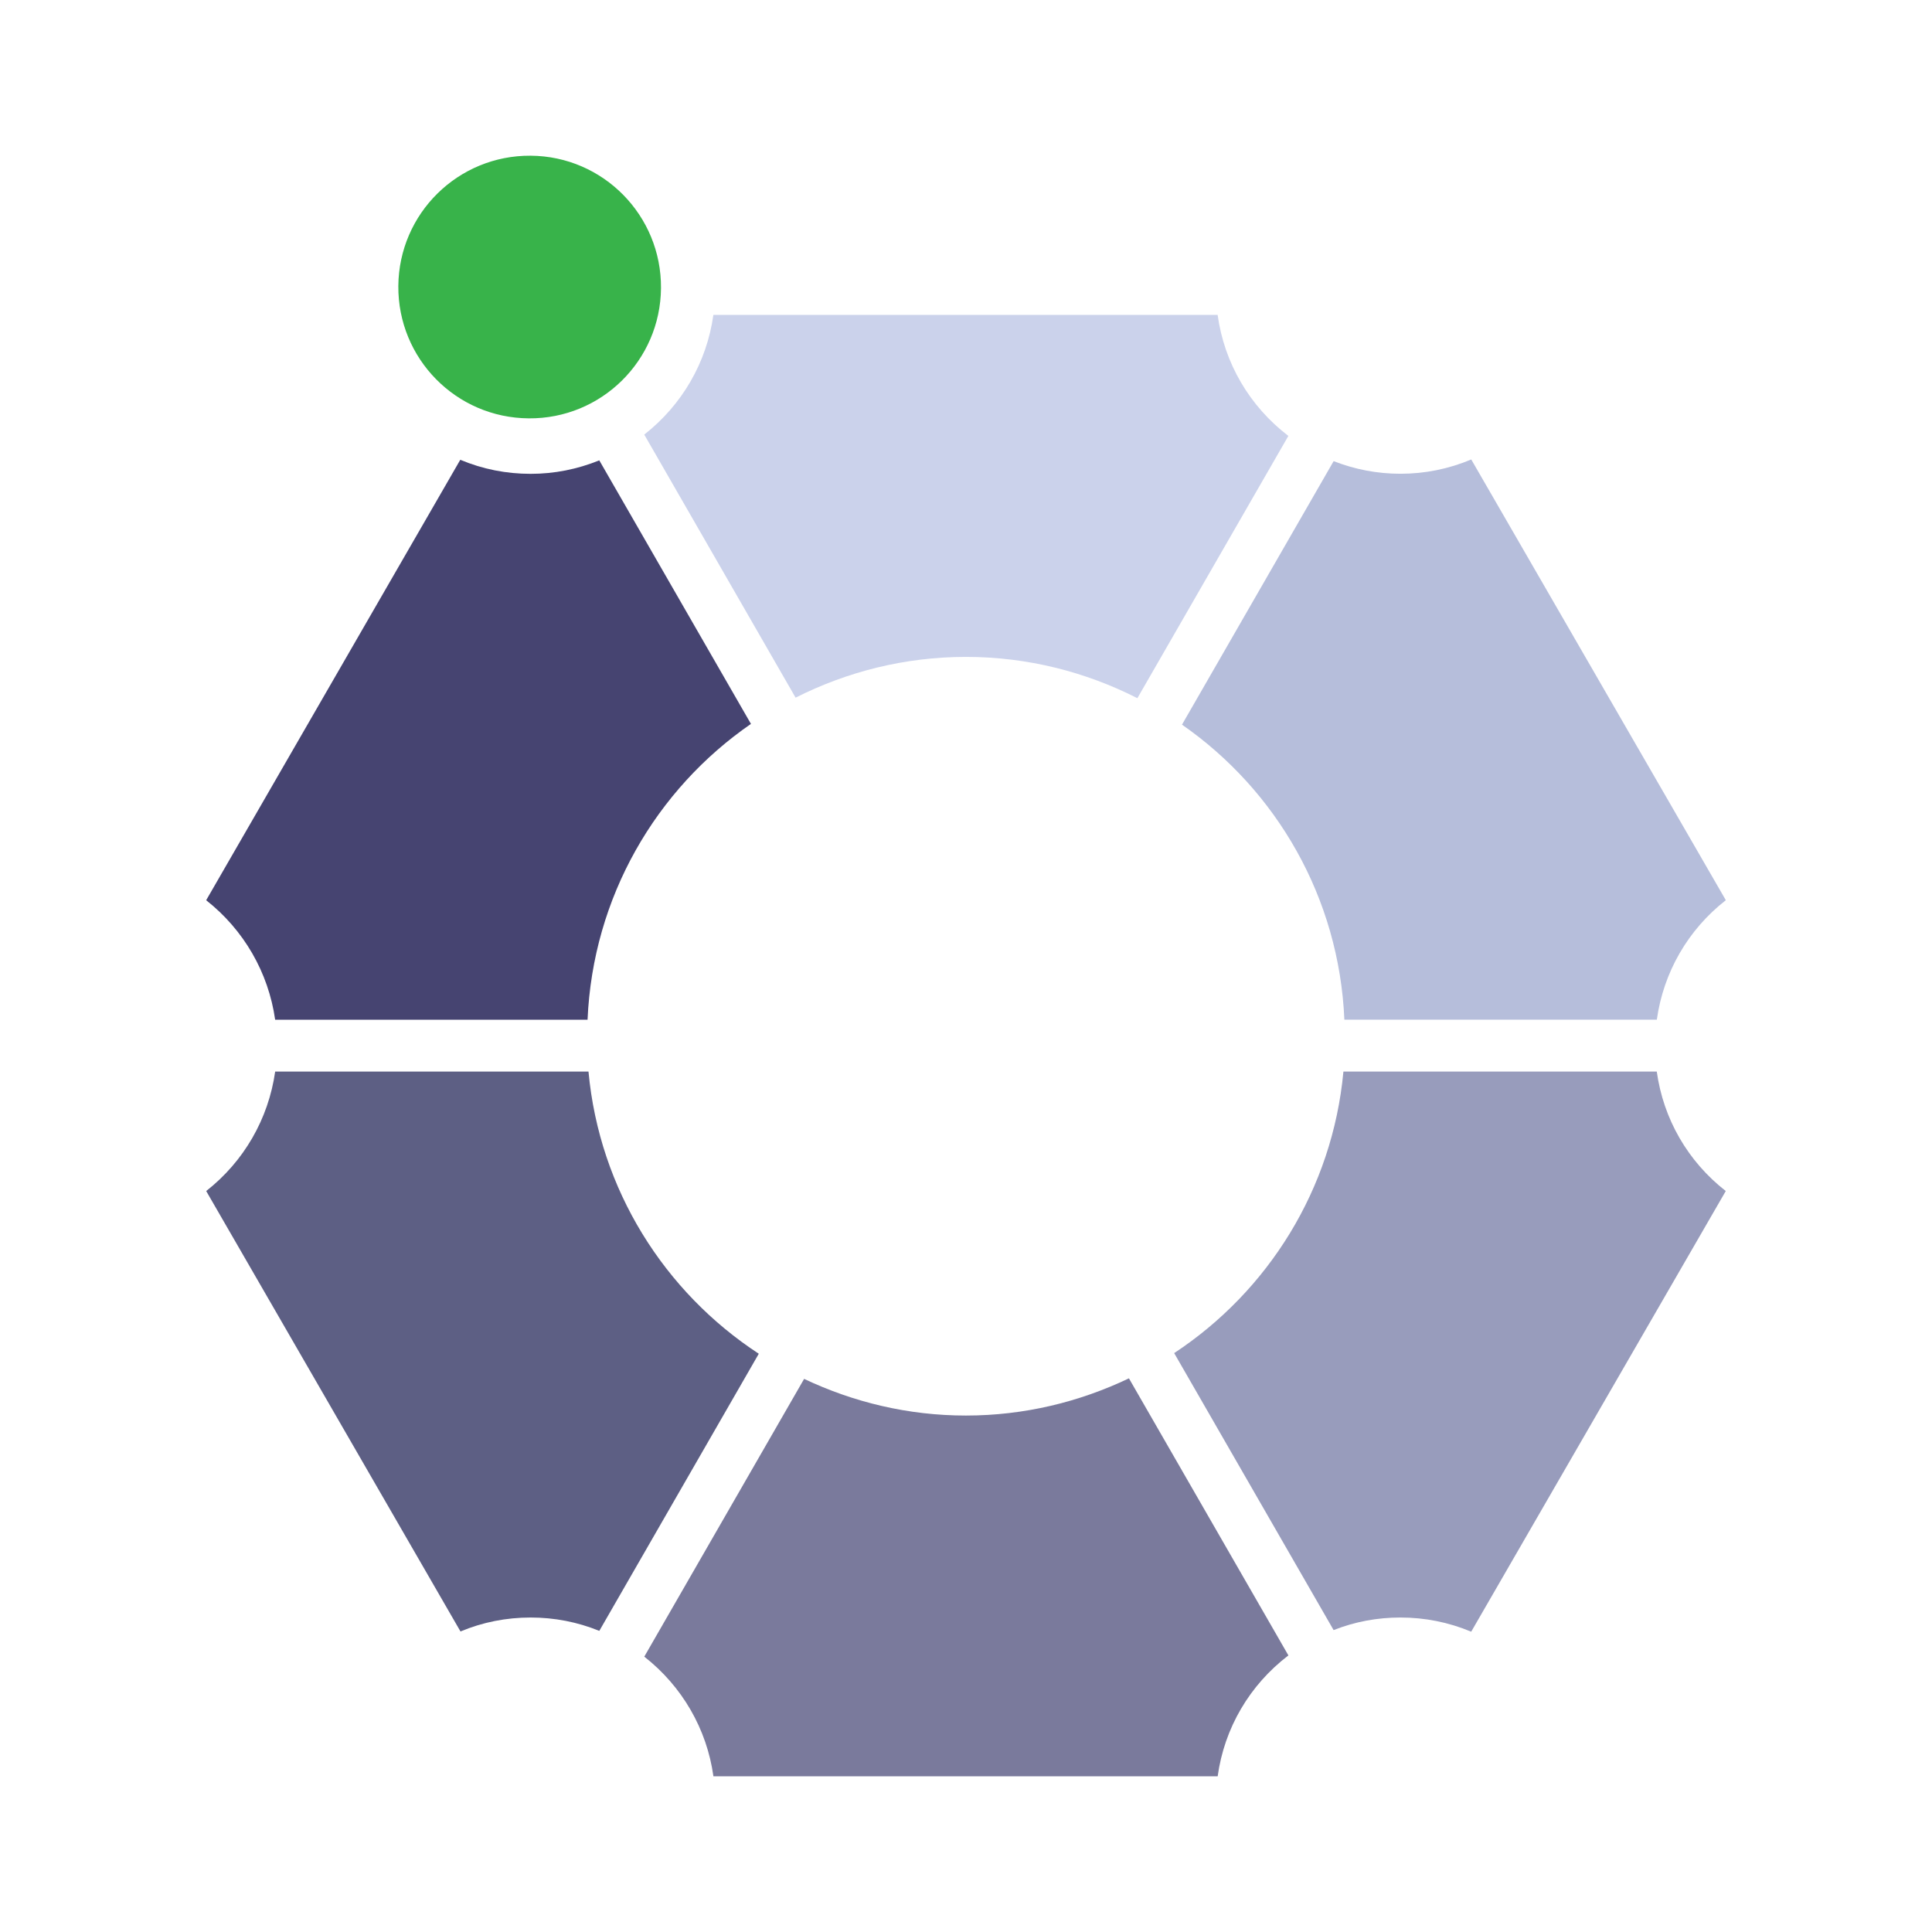 <?xml version="1.0" encoding="UTF-8" standalone="no"?>
<svg
   xmlns:dc="http://purl.org/dc/elements/1.1/"
   xmlns:cc="http://creativecommons.org/ns#"
   xmlns:rdf="http://www.w3.org/1999/02/22-rdf-syntax-ns#"
   xmlns:svg="http://www.w3.org/2000/svg"
   xmlns="http://www.w3.org/2000/svg"
   id="svg2"
   version="1.1"
   xml:space="preserve"
   width="110"
   height="110"
   viewBox="0 0 110 110"><defs
     id="defs6"><clipPath
       clipPathUnits="userSpaceOnUse"
       id="clipPath18"><path
         d="M 0,216 360,216 360,0 0,0 0,216 Z"
         id="path20" /></clipPath></defs><g
     transform="translate(1.742,-2)"
     id="g4167"><g
       id="g58"
       transform="matrix(1.18,0,0,-1.18,31.764,63.011)"><path
         d="m 0,0 -15.118,0 c -0.324,-2.288 -1.514,-4.342 -3.328,-5.764 l 12.27,-21.251 c 1.074,0.449 2.211,0.673 3.386,0.673 1.137,0 2.255,-0.214 3.312,-0.645 l 7.695,13.372 C 3.67,-10.64 0.528,-5.703 0,0"
         style="fill:#5d5f84;fill-opacity:1;fill-rule:nonzero;stroke:none"
         id="path60" /></g><g
       id="g62"
       transform="matrix(1.18,0,0,-1.18,44.041,80.508)"><path
         d="m 0,0 -7.712,-13.402 c 1.823,-1.429 3.017,-3.484 3.336,-5.775 l 24.33,0 c 0.321,2.329 1.542,4.407 3.413,5.834 L 15.673,0.026 C 13.287,-1.112 10.627,-1.769 7.807,-1.769 5.009,-1.769 2.371,-1.122 0,0"
         style="fill:#7a7a9c;fill-opacity:1;fill-rule:nonzero;stroke:none"
         id="path64" /></g><g
       id="g66"
       transform="matrix(1.18,0,0,-1.18,41.014,43.216)"><path
         d="m 0,0 -7.318,12.716 c -1.067,-0.431 -2.175,-0.65 -3.312,-0.65 -1.175,0 -2.312,0.224 -3.395,0.678 L -26.286,-8.508 c 1.814,-1.428 3.004,-3.483 3.328,-5.765 l 15.074,0 C -7.628,-8.352 -4.579,-3.16 0,0"
         style="fill:#464471;fill-opacity:1;fill-rule:nonzero;stroke:none"
         id="path68" /></g><g
       id="g70"
       transform="matrix(1.18,0,0,-1.18,63.016,41.752)"><path
         d="m 0,0 7.285,12.655 c -1.871,1.43 -3.092,3.51 -3.413,5.839 l -24.331,0 c -0.318,-2.291 -1.512,-4.348 -3.335,-5.775 l 7.302,-12.693 c 2.473,1.247 5.258,1.966 8.217,1.966 C -5.293,1.992 -2.487,1.264 0,0"
         style="fill:#cbd2eb;fill-opacity:1;fill-rule:nonzero;stroke:none"
         id="path72" /></g><g
       id="g74"
       transform="matrix(1.18,0,0,-1.18,74.801,60.056)"><path
         d="m 0,0 15.076,0 c 0.32,2.286 1.502,4.338 3.329,5.765 L 6.122,27.03 C 5.031,26.572 3.884,26.341 2.706,26.341 c -1.11,0 -2.192,0.205 -3.224,0.609 L -7.835,14.235 C -3.284,11.072 -0.254,5.898 0,0"
         style="fill:#b6bedb;fill-opacity:1;fill-rule:nonzero;stroke:none"
         id="path76" /></g><g
       id="g78"
       transform="matrix(1.18,0,0,-1.18,92.588,63.011)"><path
         d="m 0,0 -15.12,0 c -0.526,-5.682 -3.647,-10.605 -8.166,-13.584 l 7.693,-13.365 c 1.028,0.407 2.112,0.607 3.223,0.607 1.179,0 2.325,-0.228 3.416,-0.684 L 3.329,-5.764 C 1.5,-4.337 0.316,-2.287 0,0"
         style="fill:#989cbc;fill-opacity:1;fill-rule:nonzero;stroke:none"
         id="path80" /></g><g
       id="g82"
       transform="matrix(1.18,0,0,-1.18,20.937,18.286)"><path
         d="M 0,0 C 0.028,3.501 2.883,6.315 6.387,6.289 9.889,6.263 12.699,3.401 12.674,-0.098 12.647,-3.599 9.791,-6.414 6.291,-6.384 2.785,-6.36 -0.025,-3.499 0,0"
         style="fill:#38b34a;fill-opacity:1;fill-rule:nonzero;stroke:none"
         id="path84" /></g></g></svg>
